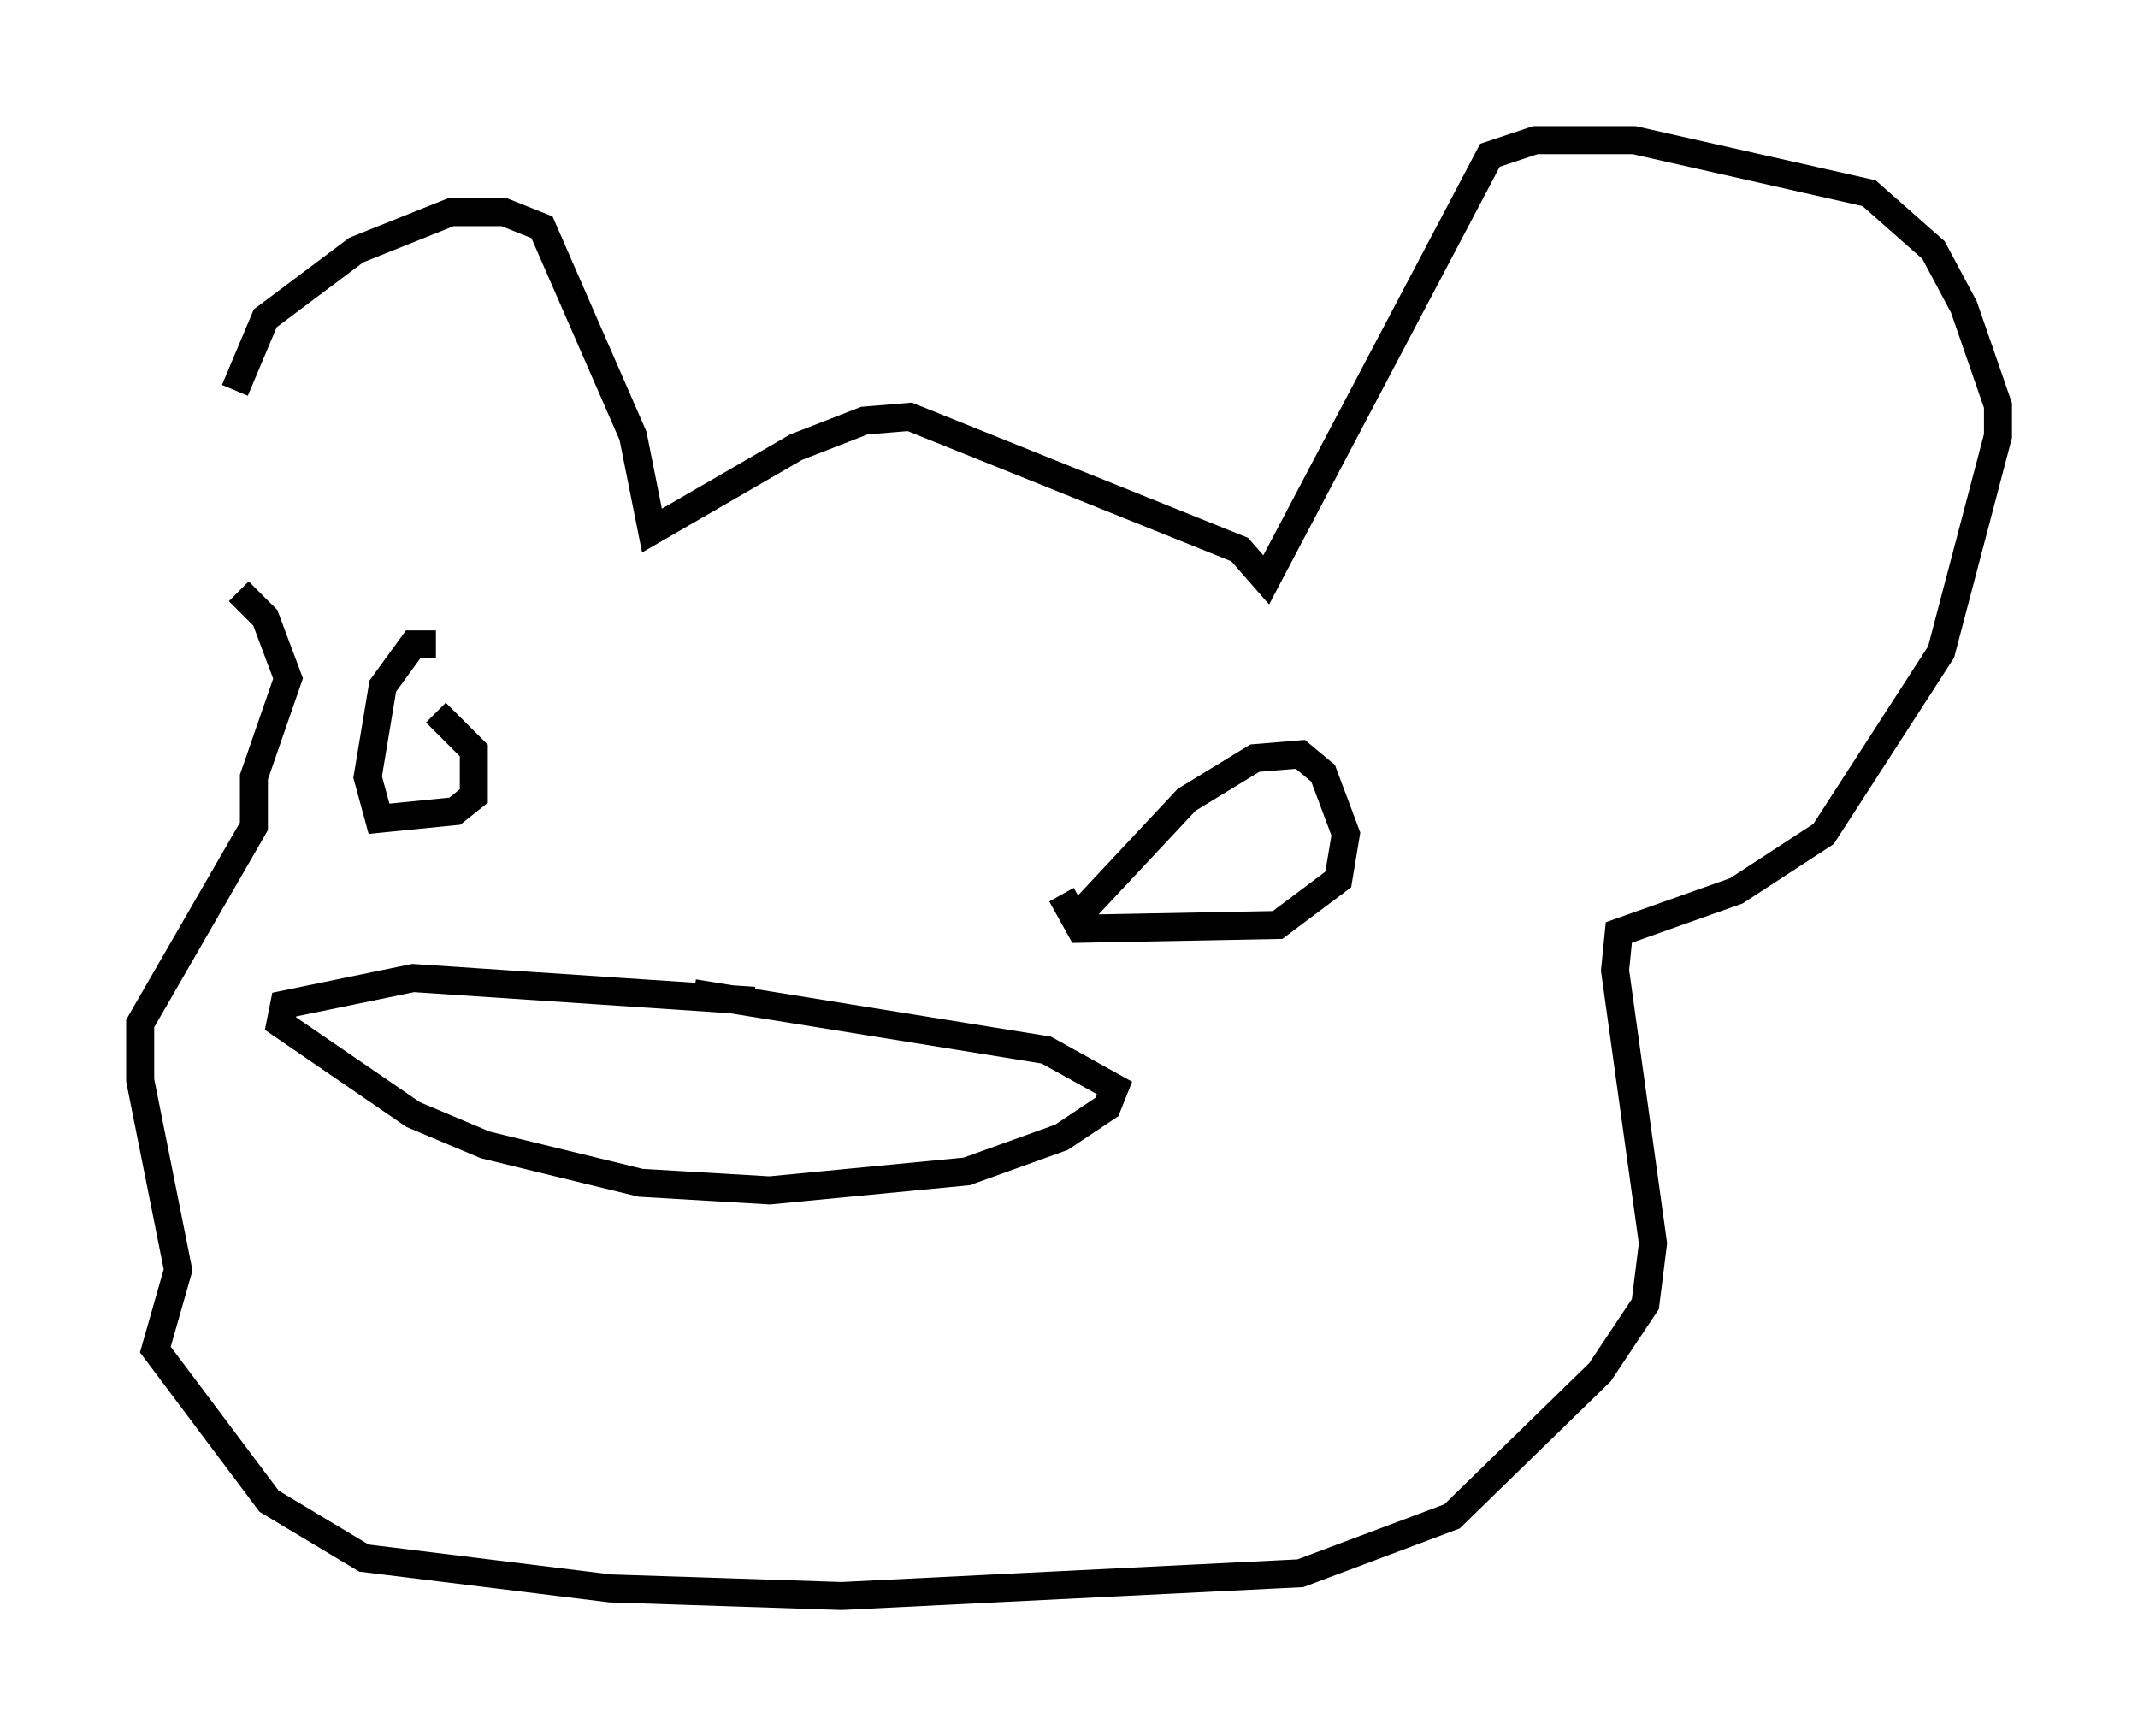 <?xml version="1.0" encoding="utf-8" ?>
<svg baseProfile="full" height="61.962" version="1.1" width="76.305" xmlns="http://www.w3.org/2000/svg" xmlns:ev="http://www.w3.org/2001/xml-events" xmlns:xlink="http://www.w3.org/1999/xlink"><defs /><rect fill="white" height="61.962" width="76.305" x="0" y="0" /><path d="M8.112, 20.02 m0.271, -6.089 l1.083, -2.571 3.248, -2.436 l3.383, -1.353 1.894, 0.0 l1.353, 0.541 3.248, 7.442 l0.677, 3.383 5.142, -2.977 l2.436, -0.947 1.624, -0.135 l11.773, 4.736 0.947, 1.083 l7.984, -15.155 1.624, -0.541 l3.518, 0.0 8.39, 1.894 l2.3, 2.03 1.083, 2.03 l1.218, 3.518 0.0, 1.083 l-2.03, 7.713 -4.195, 6.495 l-3.112, 2.03 -4.195, 1.488 l-0.135, 1.353 1.353, 9.743 l-0.271, 2.165 -1.624, 2.436 l-5.277, 5.142 -5.413, 2.03 l-16.373, 0.812 -8.254, -0.271 l-8.796, -1.083 -3.383, -2.03 l-4.059, -5.413 0.812, -2.842 l-1.353, -6.766 0.0, -2.03 l4.059, -7.036 0.0, -1.759 l1.218, -3.518 -0.812, -2.165 l-0.947, -0.947 m7.036, 4.33 l1.353, 1.353 0.0, 1.624 l-0.677, 0.541 -2.706, 0.271 l-0.406, -1.488 0.541, -3.248 l1.083, -1.488 0.812, 0.0 m22.868, 9.743 l3.924, -4.195 2.436, -1.488 l1.624, -0.135 0.812, 0.677 l0.812, 2.165 -0.271, 1.624 l-2.165, 1.624 -7.036, 0.135 l-0.677, -1.218 m-13.126, 3.518 l12.584, 2.03 2.436, 1.353 l-0.271, 0.677 -1.624, 1.083 l-3.383, 1.218 -7.036, 0.677 l-4.601, -0.271 -5.548, -1.353 l-2.571, -1.083 -4.736, -3.248 l0.135, -0.677 4.601, -0.947 l12.178, 0.812 " fill="none" stroke="black" stroke-width="1" /></svg>